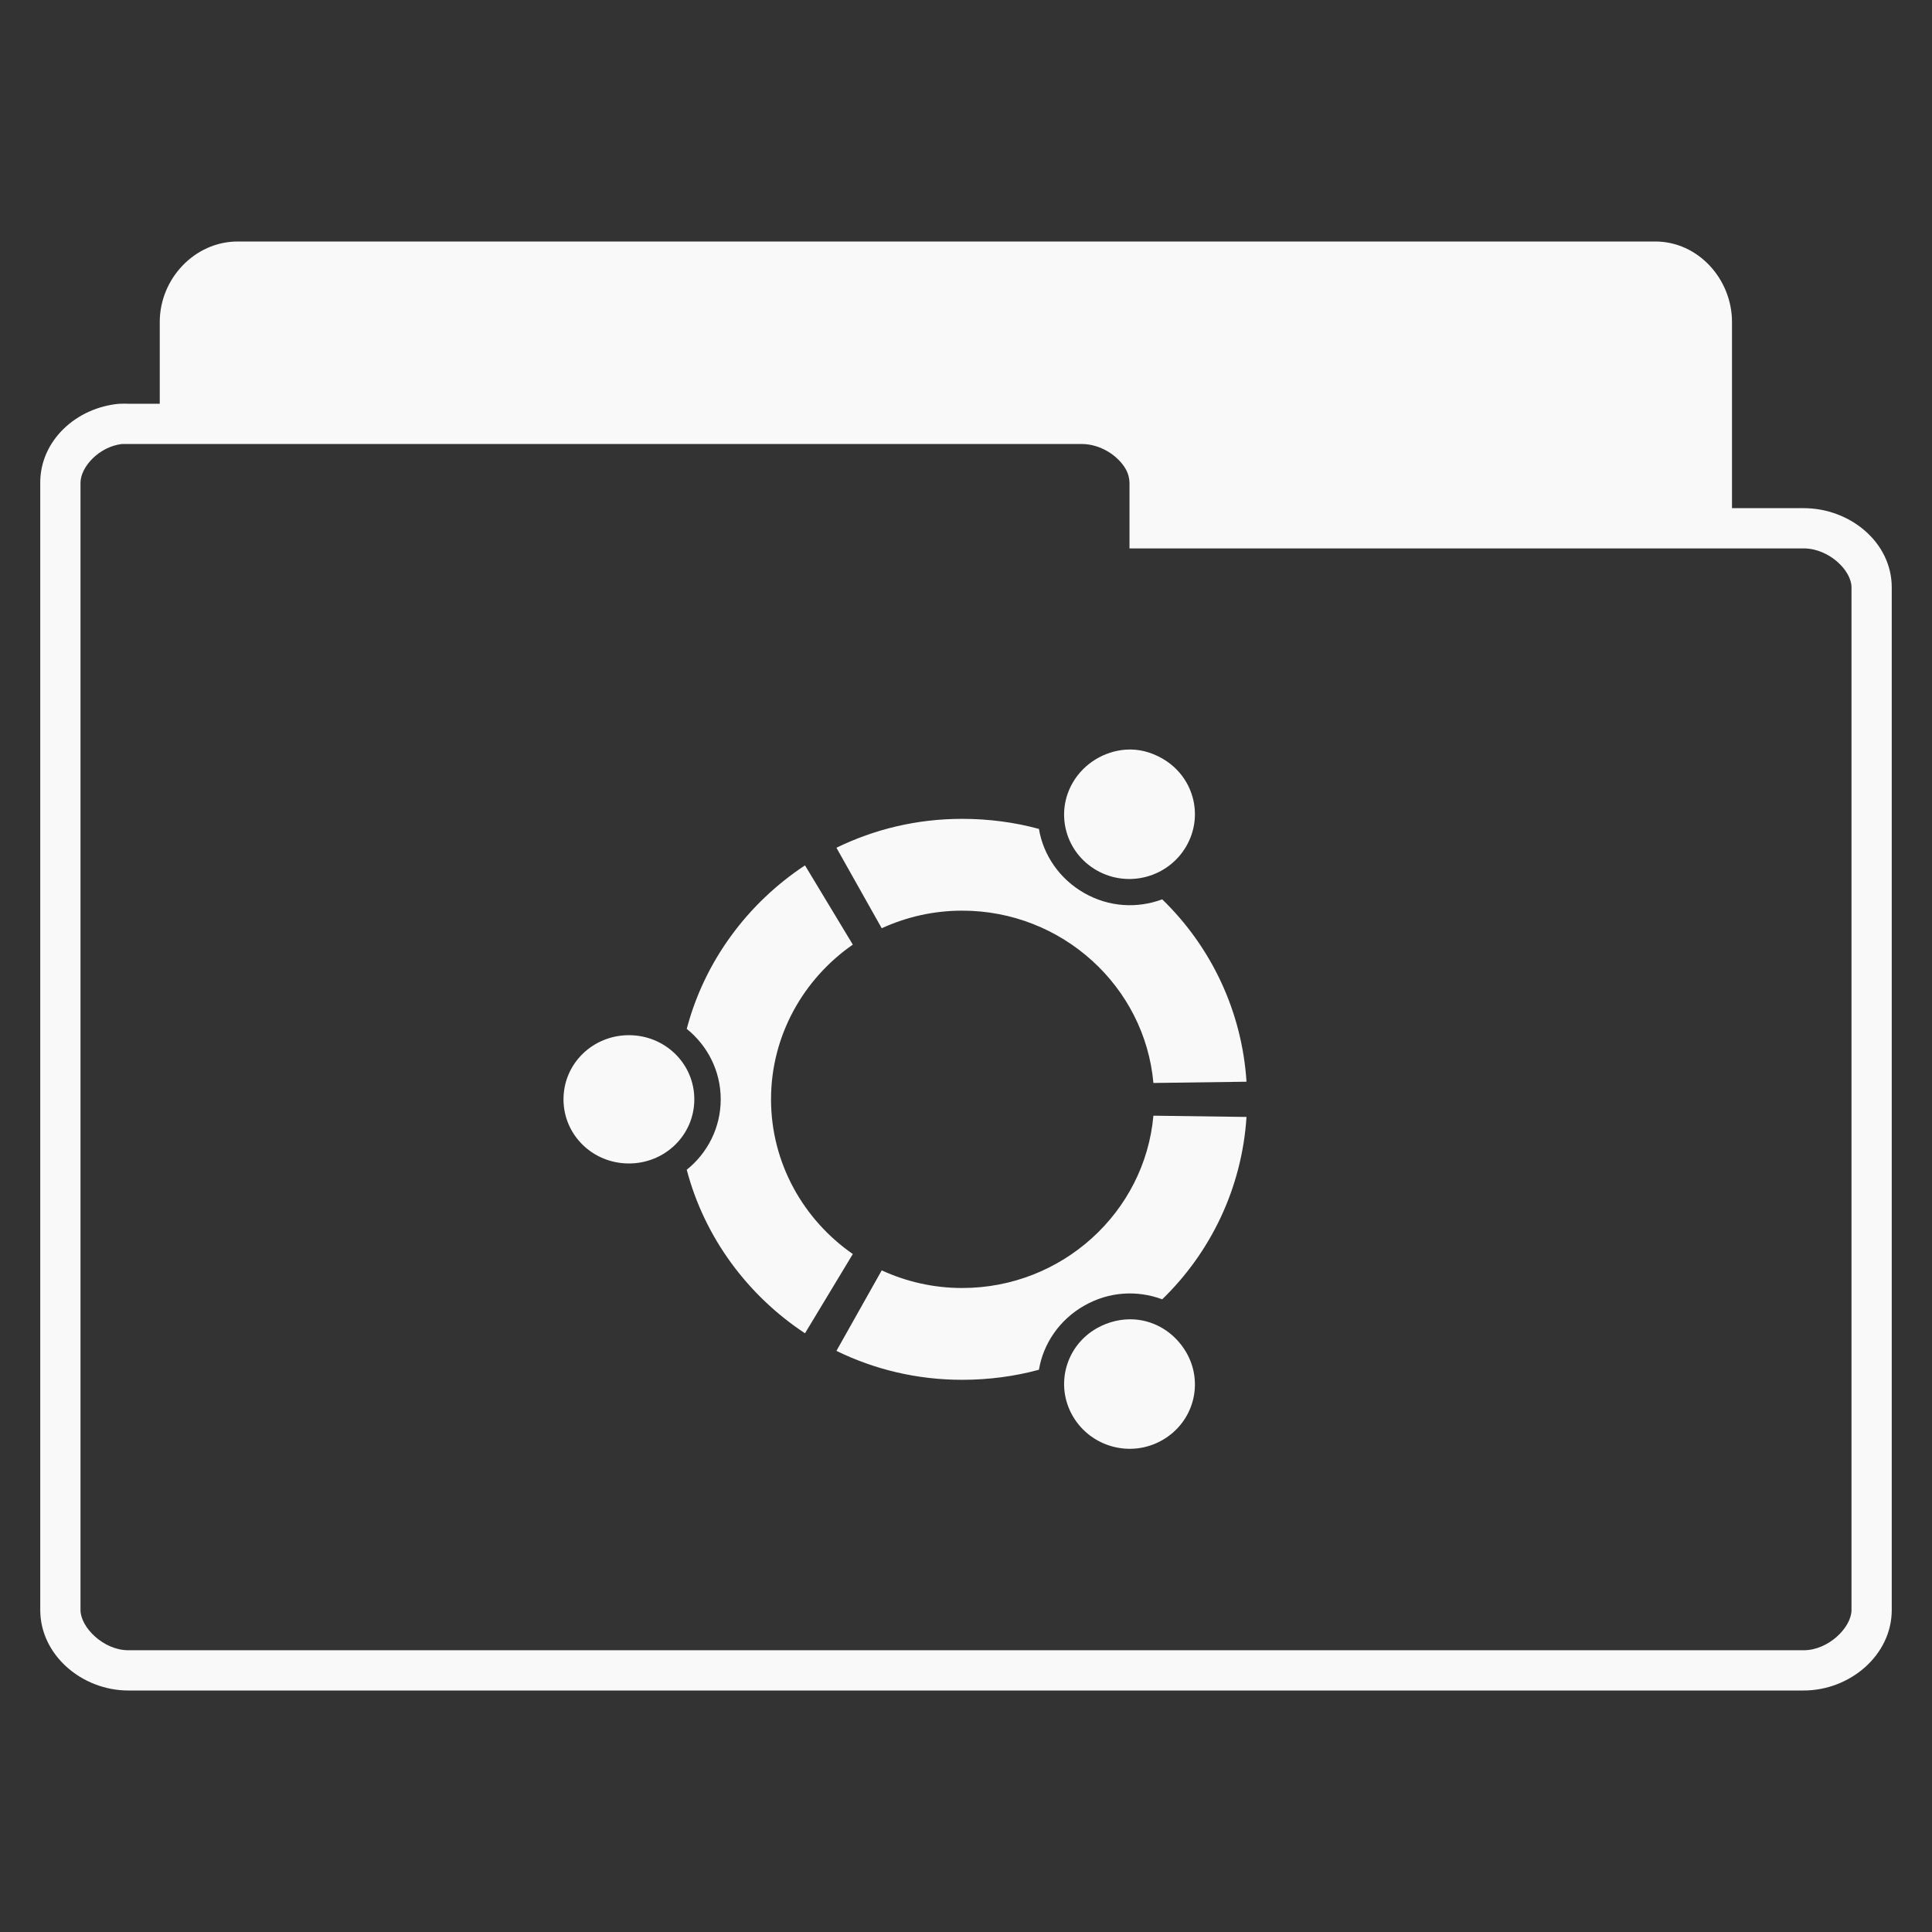 <?xml version="1.0" encoding="UTF-8" standalone="no"?>
<svg
   xmlns:dc="http://purl.org/dc/elements/1.1/"
   xmlns:cc="http://creativecommons.org/ns#"
   xmlns:rdf="http://www.w3.org/1999/02/22-rdf-syntax-ns#"
   xmlns:svg="http://www.w3.org/2000/svg"
   xmlns="http://www.w3.org/2000/svg"
   xmlns:sodipodi="http://sodipodi.sourceforge.net/DTD/sodipodi-0.dtd"
   xmlns:inkscape="http://www.inkscape.org/namespaces/inkscape"
   width="48"
   viewBox="0 0 48 48"
   height="48"
   id="svg3307"
   version="1.1"
   inkscape:version="0.48.4 r9939"
   sodipodi:docname="folder-ubuntu.svg">
  <rect x="0" y="0" width="48" height="48" fill="#333333" stroke="none"/>
  <defs
     id="defs3323" />
  <sodipodi:namedview
     pagecolor="#f9f9f9"
     bordercolor="#f9f9f9"
     borderopacity="1"
     objecttolerance="10"
     gridtolerance="10"
     guidetolerance="10"
     inkscape:pageopacity="0"
     inkscape:pageshadow="2"
     inkscape:window-width="672"
     inkscape:window-height="480"
     id="namedview3321"
     showgrid="false"
     inkscape:zoom="4.9166667"
     inkscape:cx="24"
     inkscape:cy="24"
     inkscape:window-x="0"
     inkscape:window-y="0"
     inkscape:window-maximized="0"
     inkscape:current-layer="svg3307" />
  <path
     style="line-height:normal;fill:#f9f9f9;stroke:none"
     d="M 5.906 6 C 4.839 6 3.969 6.923 3.969 8 L 3.969 10.031 L 3.188 10.031 C 3.119 10.028 3.069 10.028 3 10.031 L 2.969 10.031 C 1.894 10.123 0.994 10.949 1 12 L 1 40 C 1 41.121 2.038 42 3.188 42 L 44.812 42 C 45.962 42 47 41.121 47 40 L 47 14.594 C 47 13.473 45.962 12.625 44.812 12.625 L 43.031 12.625 L 43.031 8 C 43.031 6.937 42.192 6 41.125 6 L 5.906 6 z M 3.031 11.031 C 3.041 11.031 3.052 11.031 3.062 11.031 C 3.093 11.031 3.126 11.03 3.156 11.031 L 3.188 11.031 L 26.875 11.031 C 27.342 11.031 27.781 11.323 27.969 11.656 C 28.032 11.767 28.062 11.893 28.062 12 L 28.062 13.125 L 28.062 13.625 L 28.562 13.625 L 42.531 13.625 L 44.812 13.625 C 45.431 13.625 46 14.165 46 14.594 L 46 40 C 46 40.429 45.431 41 44.812 41 L 3.188 41 C 2.569 41 2 40.429 2 40 L 2 12 C 1.998 11.6 2.463 11.096 3.031 11.031 z M 27.969 18.625 C 27.447 18.661 26.937 18.958 26.656 19.438 C 26.207 20.205 26.471 21.182 27.25 21.625 C 28.029 22.068 29.019 21.799 29.469 21.031 C 29.918 20.263 29.654 19.287 28.875 18.844 C 28.583 18.678 28.282 18.603 27.969 18.625 z M 23.906 20.344 C 22.78 20.344 21.726 20.601 20.781 21.062 L 21.906 23.062 C 22.515 22.783 23.19 22.625 23.906 22.625 C 26.391 22.625 28.443 24.511 28.656 26.906 L 30.969 26.875 C 30.855 25.107 30.079 23.511 28.875 22.344 C 28.256 22.574 27.556 22.539 26.938 22.188 C 26.319 21.835 25.919 21.239 25.812 20.594 C 25.211 20.43 24.561 20.344 23.906 20.344 z M 20 21.5 C 18.575 22.439 17.503 23.882 17.062 25.562 C 17.577 25.976 17.906 26.607 17.906 27.312 C 17.906 28.018 17.577 28.649 17.062 29.062 C 17.503 30.743 18.575 32.186 20 33.125 L 21.188 31.156 C 19.965 30.308 19.156 28.899 19.156 27.312 C 19.156 25.726 19.965 24.317 21.188 23.469 L 20 21.5 z M 15.625 25.719 C 14.726 25.719 14 26.426 14 27.312 C 14 28.199 14.726 28.906 15.625 28.906 C 16.524 28.906 17.25 28.199 17.25 27.312 C 17.25 26.426 16.524 25.719 15.625 25.719 z M 28.656 27.719 C 28.443 30.114 26.391 32 23.906 32 C 23.19 32 22.515 31.842 21.906 31.562 L 20.781 33.562 C 21.726 34.024 22.78 34.281 23.906 34.281 C 24.561 34.281 25.211 34.195 25.812 34.031 C 25.919 33.386 26.319 32.79 26.938 32.438 C 27.556 32.086 28.256 32.051 28.875 32.281 C 30.079 31.114 30.855 29.518 30.969 27.75 L 28.656 27.719 z M 28.188 32.781 C 27.875 32.759 27.542 32.834 27.25 33 C 26.471 33.443 26.207 34.42 26.656 35.188 C 27.106 35.955 28.096 36.225 28.875 35.781 C 29.654 35.338 29.918 34.362 29.469 33.594 C 29.188 33.114 28.709 32.818 28.188 32.781 z "
     id="path7487" />
</svg>
